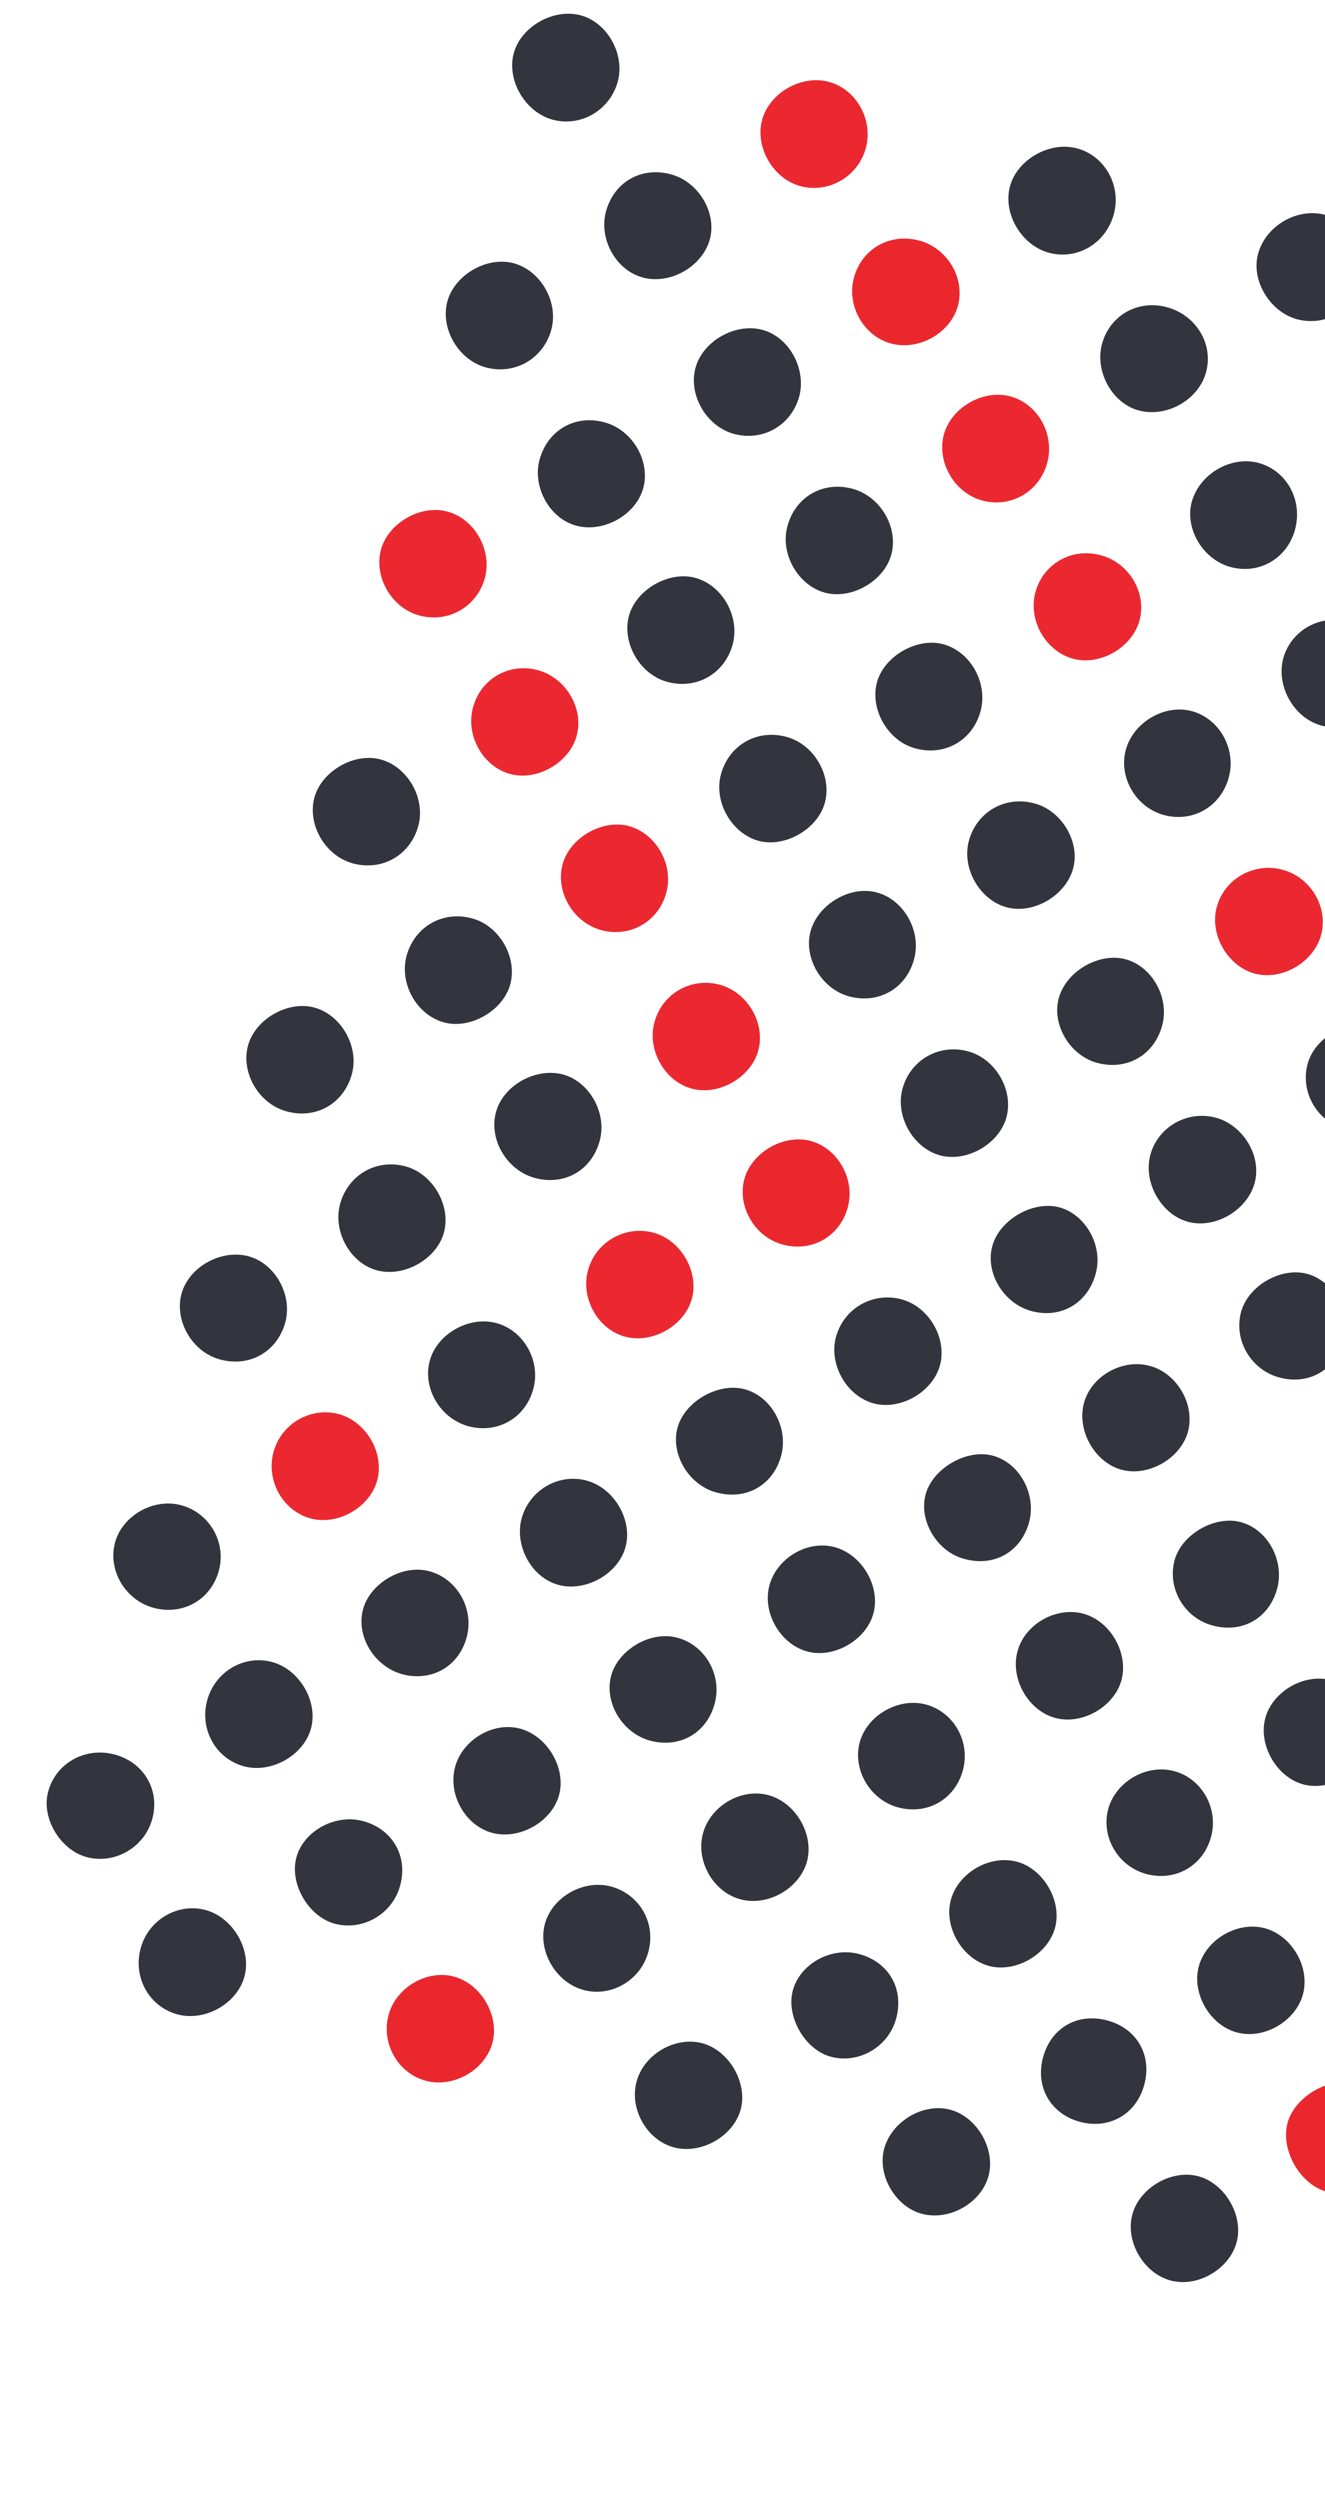 <svg width="211" height="398" viewBox="0 0 211 398" fill="none" xmlns="http://www.w3.org/2000/svg">
<g clip-path="url(#clip0_496_49265)">
<path d="M205.042 337.983C206.181 333.831 211.503 330.697 215.74 331.666C220.179 332.689 223.524 338.324 222.294 342.721C221.059 347.142 215.285 350.283 210.999 348.879C206.83 347.518 203.901 342.148 205.042 337.983Z" fill="#EB272E"/>
<path d="M166.795 73.581C165.576 78.275 160.948 80.968 156.327 79.665C151.861 78.405 149.041 73.345 150.366 68.974C151.624 64.853 156.428 62.08 160.652 63.045C165.124 64.09 167.986 68.994 166.795 73.581Z" fill="#EB2830"/>
<path d="M164.867 94.353C166.098 89.712 170.757 87.093 175.432 88.435C179.763 89.672 182.508 94.199 181.538 98.487C180.54 102.881 175.451 106.001 171.04 104.922C166.607 103.824 163.681 98.825 164.867 94.353Z" fill="#EB2830"/>
<path d="M193.729 144.535C194.892 139.954 199.674 137.213 204.29 138.488C208.622 139.674 211.4 144.172 210.472 148.496C209.518 152.916 204.492 156.09 200.052 155.067C195.652 154.042 192.604 148.973 193.729 144.535Z" fill="#EB2830"/>
<path d="M135.975 44.239C137.23 39.554 141.823 36.994 146.521 38.342C150.837 39.588 153.585 44.103 152.619 48.379C151.629 52.789 146.614 55.826 142.112 54.748C137.643 53.691 134.764 48.757 135.975 44.239Z" fill="#EB272E"/>
<path d="M132.061 13.051C136.526 14.312 139.176 19.287 137.807 23.826C136.491 28.162 131.994 30.748 127.63 29.681C123.207 28.599 120.186 23.524 121.352 19.123C122.509 14.757 127.691 11.816 132.061 13.051Z" fill="#EB2830"/>
<path d="M49.286 241.708C44.824 240.385 42.228 235.398 43.646 230.872C44.997 226.546 49.533 224.008 53.872 225.12C58.294 226.254 61.27 231.355 60.059 235.731C58.851 240.095 53.631 242.988 49.286 241.708Z" fill="#EB2830"/>
<path d="M210.984 34.198C215.529 35.403 218.12 40.17 216.792 44.887C215.531 49.353 211.226 51.939 206.769 50.886C202.336 49.839 199.175 44.714 200.336 40.426C201.549 35.948 206.559 33.025 210.984 34.198Z" fill="#32343E"/>
<path d="M195.768 90.221C191.294 88.894 188.473 83.745 189.904 79.504C191.401 75.064 196.521 72.401 200.828 73.824C205.286 75.3 207.605 80.174 206.081 84.812C204.624 89.2 200.182 91.532 195.768 90.221Z" fill="#32343E"/>
<path d="M195.697 123.709C194.459 128.424 189.913 131.049 185.244 129.734C180.97 128.525 178.231 123.974 179.201 119.686C180.218 115.22 185.19 112.107 189.604 113.175C194.079 114.258 196.899 119.126 195.697 123.709Z" fill="#32343E"/>
<path d="M192.073 59.219C190.906 63.62 185.848 66.53 181.384 65.36C177.052 64.224 174.24 59.039 175.533 54.595C176.829 50.19 181.15 47.736 185.662 48.868C190.402 50.061 193.271 54.698 192.073 59.219Z" fill="#32343E"/>
<path d="M167.223 40.29C162.785 39.216 159.698 34.149 160.807 29.771C161.903 25.441 167.113 22.443 171.498 23.618C175.804 24.759 178.453 29.26 177.463 33.721C176.389 38.493 171.841 41.412 167.223 40.29Z" fill="#32343E"/>
<path d="M129.197 181.682C133.596 182.95 136.285 187.974 134.946 192.444C133.559 197.094 128.912 199.525 124.264 198.036C120.052 196.69 117.415 192 118.518 187.786C119.657 183.442 124.902 180.454 129.197 181.682Z" fill="#EB272E"/>
<path d="M95.928 148.135C91.389 147.009 88.422 142.115 89.571 137.683C90.694 133.348 95.988 130.321 100.268 131.558C104.428 132.762 107.159 137.439 106.195 141.754C105.143 146.493 100.612 149.301 95.928 148.135Z" fill="#EB2830"/>
<path d="M75.268 112.857C76.416 108.144 80.984 105.435 85.654 106.699C90.168 107.922 93.056 112.871 91.802 117.262C90.629 121.354 85.785 124.231 81.587 123.312C77.146 122.339 74.165 117.403 75.268 112.857Z" fill="#EB2830"/>
<path d="M38.924 281.239C34.349 280.052 31.69 275.253 33.026 270.603C34.285 266.188 38.7 263.529 43.076 264.548C47.501 265.579 50.636 270.659 49.569 275.023C48.508 279.363 43.332 282.382 38.924 281.239Z" fill="#32343E"/>
<path d="M28.15 320.686C23.58 319.384 21.053 314.57 22.479 309.918C23.812 305.562 28.352 302.961 32.664 304.078C37.059 305.217 40.117 310.392 38.922 314.708C37.745 319.055 32.54 321.939 28.15 320.686Z" fill="#32343E"/>
<path d="M220.755 110.071C219.083 114.4 213.671 116.908 209.573 115.234C205.29 113.484 202.946 108.129 204.643 103.947C206.425 99.544 211.441 97.507 215.953 99.357C220.12 101.062 222.325 105.982 220.755 110.071Z" fill="#32343E"/>
<path d="M145.403 119.046C141.036 117.658 138.31 112.342 139.81 108.133C141.243 104.123 146.384 101.428 150.359 102.608C154.725 103.906 157.416 108.969 156.092 113.431C154.723 118.11 150.102 120.536 145.403 119.046Z" fill="#32343E"/>
<path d="M125.352 83.931C126.558 79.143 131.011 76.532 135.764 77.819C140.242 79.031 143.153 84.038 141.91 88.393C140.758 92.452 135.814 95.367 131.658 94.433C127.263 93.435 124.233 88.396 125.352 83.931Z" fill="#32343E"/>
<path d="M93.696 202.026C95.072 197.464 99.956 194.917 104.469 196.382C108.603 197.733 111.28 202.562 110.192 206.716C109.054 211.06 103.839 214.031 99.481 212.799C95.081 211.581 92.348 206.481 93.696 202.026Z" fill="#EB2830"/>
<path d="M61.932 320.618C63.255 316.156 68.389 313.395 72.684 314.814C76.811 316.189 79.505 321.049 78.437 325.181C77.316 329.556 72.173 332.495 67.785 331.28C63.262 330.043 60.586 325.163 61.932 320.618Z" fill="#EB272E"/>
<path d="M121.588 52.566C125.882 53.844 128.564 59.084 127.173 63.464C125.775 67.867 121.392 70.266 116.94 69.099C112.5 67.935 109.545 62.852 110.774 58.506C111.966 54.202 117.282 51.284 121.588 52.566Z" fill="#32343E"/>
<path d="M95.561 181.392C94.4 186.204 90.007 188.831 85.224 187.562C80.727 186.37 77.779 181.405 78.987 177.04C80.103 172.971 84.917 170.111 89.209 170.967C93.576 171.83 96.643 176.878 95.561 181.392Z" fill="#32343E"/>
<path d="M74.634 227.084C70.101 225.882 67.216 220.972 68.457 216.578C69.686 212.232 74.889 209.399 79.24 210.706C83.439 211.959 86.041 216.589 84.98 220.928C83.829 225.654 79.334 228.33 74.634 227.084Z" fill="#32343E"/>
<path d="M54.181 191.604C55.514 186.915 60.154 184.367 64.801 185.766C69.184 187.094 71.992 192.342 70.585 196.589C69.248 200.624 64.283 203.329 60.132 202.281C55.787 201.193 52.926 196.046 54.181 191.604Z" fill="#32343E"/>
<path d="M154.308 133.806C155.612 129.134 160.24 126.583 164.929 127.967C169.11 129.19 171.949 133.986 170.935 138.107C169.865 142.483 164.689 145.592 160.366 144.472C155.997 143.327 153.079 138.203 154.308 133.806Z" fill="#32343E"/>
<path d="M56.036 171.006C54.738 175.756 50.245 178.28 45.514 176.91C41.055 175.625 38.229 170.539 39.566 166.222C40.831 162.167 45.824 159.355 49.931 160.379C54.297 161.484 57.233 166.588 56.036 171.006Z" fill="#32343E"/>
<path d="M34.88 249.966C33.672 254.663 29.129 257.276 24.418 255.975C19.851 254.713 17.058 249.84 18.372 245.414C19.593 241.284 24.354 238.576 28.616 239.59C33.217 240.682 36.055 245.388 34.88 249.966Z" fill="#32343E"/>
<path d="M199.853 188.125C198.819 192.51 193.7 195.647 189.34 194.568C185.003 193.496 182.016 188.341 183.174 183.925C184.313 179.58 188.749 176.888 193.204 177.851C197.699 178.812 200.89 183.727 199.853 188.125Z" fill="#32343E"/>
<path d="M143.719 173.327C145.007 168.664 149.672 166.072 154.316 167.431C158.736 168.718 161.563 173.895 160.183 178.187C158.875 182.256 153.906 185.023 149.806 183.976C145.443 182.858 142.501 177.728 143.719 173.327Z" fill="#32343E"/>
<path d="M133.104 212.944C134.322 208.301 139.001 205.61 143.629 206.888C148.029 208.105 150.929 213.25 149.631 217.565C148.398 221.641 143.489 224.476 139.346 223.493C134.948 222.456 131.955 217.376 133.104 212.944Z" fill="#32343E"/>
<path d="M145.582 152.654C144.335 157.405 139.862 159.946 135.11 158.609C130.907 157.419 128.049 152.695 129.01 148.533C130.029 144.157 135.173 140.975 139.506 142.059C143.887 143.156 146.759 148.166 145.582 152.654Z" fill="#32343E"/>
<path d="M103.19 310.961C101.852 315.521 96.97 318.158 92.541 316.715C88.383 315.358 85.687 310.6 86.741 306.426C87.85 302.047 92.932 299.144 97.356 300.368C101.977 301.67 104.558 306.332 103.19 310.961Z" fill="#32343E"/>
<path d="M114.807 123.285C116.084 118.568 120.638 116.01 125.351 117.349C129.789 118.616 132.632 123.732 131.281 128.058C130.019 132.101 125.01 134.922 120.928 133.905C116.55 132.795 113.61 127.704 114.807 123.285Z" fill="#32343E"/>
<path d="M104.154 162.995C105.28 158.314 109.915 155.547 114.559 156.765C119.047 157.942 121.973 162.94 120.735 167.322C119.582 171.433 114.762 174.317 110.545 173.417C106.131 172.491 103.073 167.508 104.154 162.995Z" fill="#EB2830"/>
<path d="M88.724 252.275C84.412 250.966 81.754 245.733 83.181 241.363C84.598 237.029 89.16 234.537 93.473 235.744C97.882 236.976 100.83 242.134 99.578 246.423C98.32 250.735 93.035 253.584 88.724 252.275Z" fill="#32343E"/>
<path d="M116.67 102.612C115.381 107.326 110.816 109.881 106.121 108.521C101.721 107.252 98.885 102.061 100.239 97.774C101.525 93.738 106.543 90.932 110.619 91.973C115.006 93.097 117.889 98.161 116.67 102.612Z" fill="#32343E"/>
<path d="M85.949 73.091C87.298 68.342 91.787 65.881 96.514 67.314C100.957 68.659 103.734 73.783 102.336 78.045C101.007 82.096 96.1 84.777 91.91 83.731C87.558 82.668 84.686 77.517 85.949 73.091Z" fill="#32343E"/>
<path d="M64.786 152.024C66.156 147.344 70.792 144.859 75.453 146.3C79.594 147.576 82.328 152.382 81.297 156.563C80.25 160.855 74.894 163.967 70.644 162.765C66.262 161.526 63.496 156.456 64.786 152.024Z" fill="#32343E"/>
<path d="M98.38 12.979C97.122 17.625 92.331 20.351 87.813 18.999C83.415 17.68 80.549 12.454 81.893 8.203C83.171 4.152 88.07 1.404 92.264 2.387C96.623 3.427 99.571 8.534 98.38 12.979Z" fill="#32343E"/>
<path d="M77.371 58.497C72.949 57.312 70.019 52.185 71.28 47.86C72.462 43.783 77.373 40.898 81.537 41.847C85.932 42.846 88.96 47.897 87.831 52.346C86.636 57.047 82.028 59.758 77.371 58.497Z" fill="#32343E"/>
<path d="M77.193 92.098C75.902 96.722 71.171 99.322 66.56 97.933C62.362 96.68 59.614 91.973 60.606 87.743C61.628 83.406 66.83 80.291 71.186 81.433C75.594 82.575 78.444 87.617 77.193 92.098Z" fill="#EB2830"/>
<path d="M66.662 131.302C65.481 136.045 60.985 138.721 56.258 137.48C51.794 136.31 48.866 131.272 50.086 126.911C51.222 122.861 56.173 119.922 60.308 120.838C64.697 121.809 67.764 126.858 66.662 131.302Z" fill="#32343E"/>
<path d="M45.386 210.703C43.999 215.404 39.456 217.824 34.739 216.355C30.314 214.99 27.578 209.812 29.035 205.566C30.415 201.517 35.327 198.913 39.519 199.998C43.864 201.137 46.685 206.286 45.386 210.703Z" fill="#32343E"/>
<path d="M96.517 33.602C97.854 28.85 102.313 26.407 107.07 27.823C111.269 29.076 114.088 33.802 113.086 37.927C112.019 42.29 106.929 45.32 102.497 44.222C98.136 43.143 95.271 38.059 96.517 33.602Z" fill="#32343E"/>
<path d="M18.176 279.318C22.942 280.557 25.555 285.048 24.213 289.723C22.983 294.03 18.511 296.712 14.154 295.763C9.797 294.813 6.556 289.654 7.639 285.371C8.791 280.787 13.466 278.107 18.176 279.318Z" fill="#32343E"/>
<path d="M164.302 208.751C159.802 207.571 156.807 202.593 158.046 198.301C159.27 194.069 164.678 191.048 168.835 192.264C172.909 193.458 175.583 198.248 174.554 202.519C173.38 207.379 169.065 210.002 164.302 208.751Z" fill="#32343E"/>
<path d="M118.09 302.439C113.651 301.365 110.74 296.358 111.95 291.891C113.095 287.664 117.714 284.816 121.97 285.713C126.384 286.639 129.565 291.642 128.584 296.067C127.604 300.441 122.525 303.525 118.09 302.439Z" fill="#32343E"/>
<path d="M212.169 233.707C213.499 229.363 218.691 226.719 223.066 228.173C227.197 229.536 229.834 234.419 228.669 238.526C227.431 242.908 222.241 245.834 217.971 244.561C213.641 243.273 210.845 238.028 212.169 233.707Z" fill="#32343E"/>
<path d="M124.373 231.855C123.036 236.607 118.593 238.99 113.807 237.541C109.602 236.261 106.825 231.521 107.86 227.417C108.925 223.207 114.287 220.071 118.527 221.168C122.863 222.292 125.628 227.362 124.373 231.855Z" fill="#32343E"/>
<path d="M78.457 291.833C74.07 290.709 71.23 285.631 72.508 281.196C73.71 276.996 78.436 274.176 82.603 275.165C87.001 276.202 90.127 281.267 89.072 285.634C88.009 289.935 82.856 292.96 78.457 291.833Z" fill="#32343E"/>
<path d="M174.715 169.221C170.249 168.011 167.339 162.902 168.683 158.651C170.037 154.364 175.379 151.492 179.535 152.81C183.607 154.106 186.188 158.91 185.102 163.153C183.884 167.937 179.48 170.51 174.715 169.221Z" fill="#32343E"/>
<path d="M153.311 281.942C151.993 286.623 147.435 289.103 142.744 287.68C138.504 286.39 135.829 281.792 136.861 277.56C137.943 273.187 142.993 270.211 147.397 271.366C151.921 272.552 154.604 277.357 153.311 281.942Z" fill="#32343E"/>
<path d="M113.851 271.075C112.657 275.866 108.284 278.421 103.507 277.128C99.258 275.964 96.376 271.426 97.221 267.221C98.088 262.931 103.266 259.669 107.607 260.679C112.151 261.742 114.991 266.487 113.851 271.075Z" fill="#32343E"/>
<path d="M107.471 341.927C103.071 340.851 100.155 335.817 101.385 331.369C102.53 327.193 107.187 324.342 111.449 325.215C115.783 326.107 119.022 331.228 118.012 335.619C116.994 339.945 111.898 342.998 107.471 341.927Z" fill="#32343E"/>
<path d="M208.207 169.472C209.303 165.193 214.621 162.122 218.848 163.319C222.907 164.47 225.641 169.276 224.642 173.53C223.507 178.388 219.216 181.068 214.452 179.868C209.855 178.714 207.038 174.026 208.207 169.472Z" fill="#32343E"/>
<path d="M203.8 219.335C199.216 218.133 196.424 213.401 197.634 208.883C198.789 204.62 204.143 201.61 208.342 202.863C212.397 204.078 215.059 208.864 214.033 213.124C212.878 217.963 208.563 220.586 203.8 219.335Z" fill="#32343E"/>
<path d="M192.843 292.497C191.551 297.172 186.983 299.688 182.31 298.295C178.016 297.016 175.393 292.509 176.426 288.226C177.503 283.775 182.445 280.821 186.891 281.961C191.377 283.099 194.105 287.929 192.843 292.497Z" fill="#32343E"/>
<path d="M68.169 250.111C72.683 251.193 75.51 255.985 74.35 260.554C73.184 265.097 69.111 267.63 64.55 266.677C59.992 265.712 56.789 260.985 57.724 256.586C58.619 252.292 63.838 249.066 68.169 250.111Z" fill="#32343E"/>
<path d="M57.972 289.981C62.715 291.354 65.101 295.836 63.62 300.55C62.281 304.828 57.752 307.393 53.442 306.315C49.168 305.247 46.043 299.939 47.204 295.703C48.374 291.431 53.528 288.688 57.972 289.981Z" fill="#32343E"/>
<path d="M122.495 252.537C123.614 248.073 128.622 245.111 132.992 246.346C137.377 247.572 140.309 252.738 139.046 257.024C137.852 261.097 132.975 263.953 128.822 263.007C124.43 261.997 121.385 256.967 122.495 252.537Z" fill="#32343E"/>
<path d="M172.587 223.486C173.702 219.084 178.771 216.228 183.198 217.491C187.365 218.671 190.179 223.37 189.264 227.596C188.333 231.932 183.177 235.11 178.798 234.052C174.464 233.019 171.468 227.9 172.587 223.486Z" fill="#32343E"/>
<path d="M163.839 242.506C162.451 247.258 158.045 249.6 153.244 248.108C149.07 246.811 146.306 242.022 147.398 237.947C148.503 233.773 153.958 230.624 158.111 231.762C162.434 232.933 165.139 238.038 163.839 242.506Z" fill="#32343E"/>
<path d="M203.331 253.114C201.946 257.854 197.516 260.189 192.742 258.693C188.476 257.357 185.923 252.831 187.013 248.524C188.077 244.313 193.463 241.184 197.657 242.359C201.97 243.566 204.649 248.626 203.331 253.114Z" fill="#32343E"/>
<path d="M172.967 257.057C177.285 258.535 179.938 263.882 178.41 268.058C176.925 272.118 171.948 274.678 167.877 273.472C163.535 272.181 160.754 266.978 162.105 262.652C163.46 258.263 168.673 255.587 172.967 257.057Z" fill="#32343E"/>
<path d="M146.801 352.465C142.689 351.364 139.79 346.552 140.728 342.384C141.729 337.977 146.725 334.82 151.114 335.842C155.455 336.852 158.564 342.027 157.437 346.375C156.314 350.711 151.199 353.644 146.801 352.465Z" fill="#32343E"/>
<path d="M142.66 321.55C141.345 326.078 136.468 328.742 132.043 327.377C128.093 326.152 125.228 321.068 126.218 317.042C127.287 312.717 132.322 309.891 136.824 311.11C141.614 312.406 144.043 316.771 142.66 321.55Z" fill="#32343E"/>
<path d="M180.278 352.726C181.335 348.398 186.513 345.328 190.839 346.487C194.914 347.579 197.864 352.391 197.029 356.561C196.151 360.937 191.13 364.139 186.705 363.158C182.319 362.175 179.205 357.113 180.278 352.726Z" fill="#32343E"/>
<path d="M197.225 323.656C192.833 322.645 189.762 317.57 190.877 313.168C191.989 308.778 197.102 305.806 201.467 307.013C205.604 308.161 208.475 312.888 207.584 317.119C206.679 321.501 201.653 324.676 197.225 323.656Z" fill="#32343E"/>
<path d="M201.534 273.396C202.814 269.051 208.05 266.24 212.322 267.602C216.657 268.968 219.389 274.26 217.949 278.486C216.576 282.511 211.591 285.198 207.531 284.097C203.211 282.914 200.274 277.669 201.534 273.396Z" fill="#32343E"/>
<path d="M151.375 302.648C152.449 298.26 157.535 295.243 161.912 296.403C166.242 297.55 169.221 302.78 167.973 307.057C166.794 311.122 161.953 313.987 157.79 313.077C153.425 312.112 150.311 307.051 151.375 302.648Z" fill="#32343E"/>
<path d="M171.987 337.824C167.41 336.597 164.943 332.465 166.02 327.873C167.183 322.959 171.485 320.384 176.325 321.681C181.153 322.975 183.582 327.392 182.138 332.205C180.778 336.708 176.552 339.047 171.987 337.824Z" fill="#32343E"/>
</g>
<defs>
<clipPath id="clip0_496_49265">
<rect width="324.121" height="324.009" fill="white" transform="translate(397.03 83.973) rotate(105)"/>
</clipPath>
</defs>
</svg>
